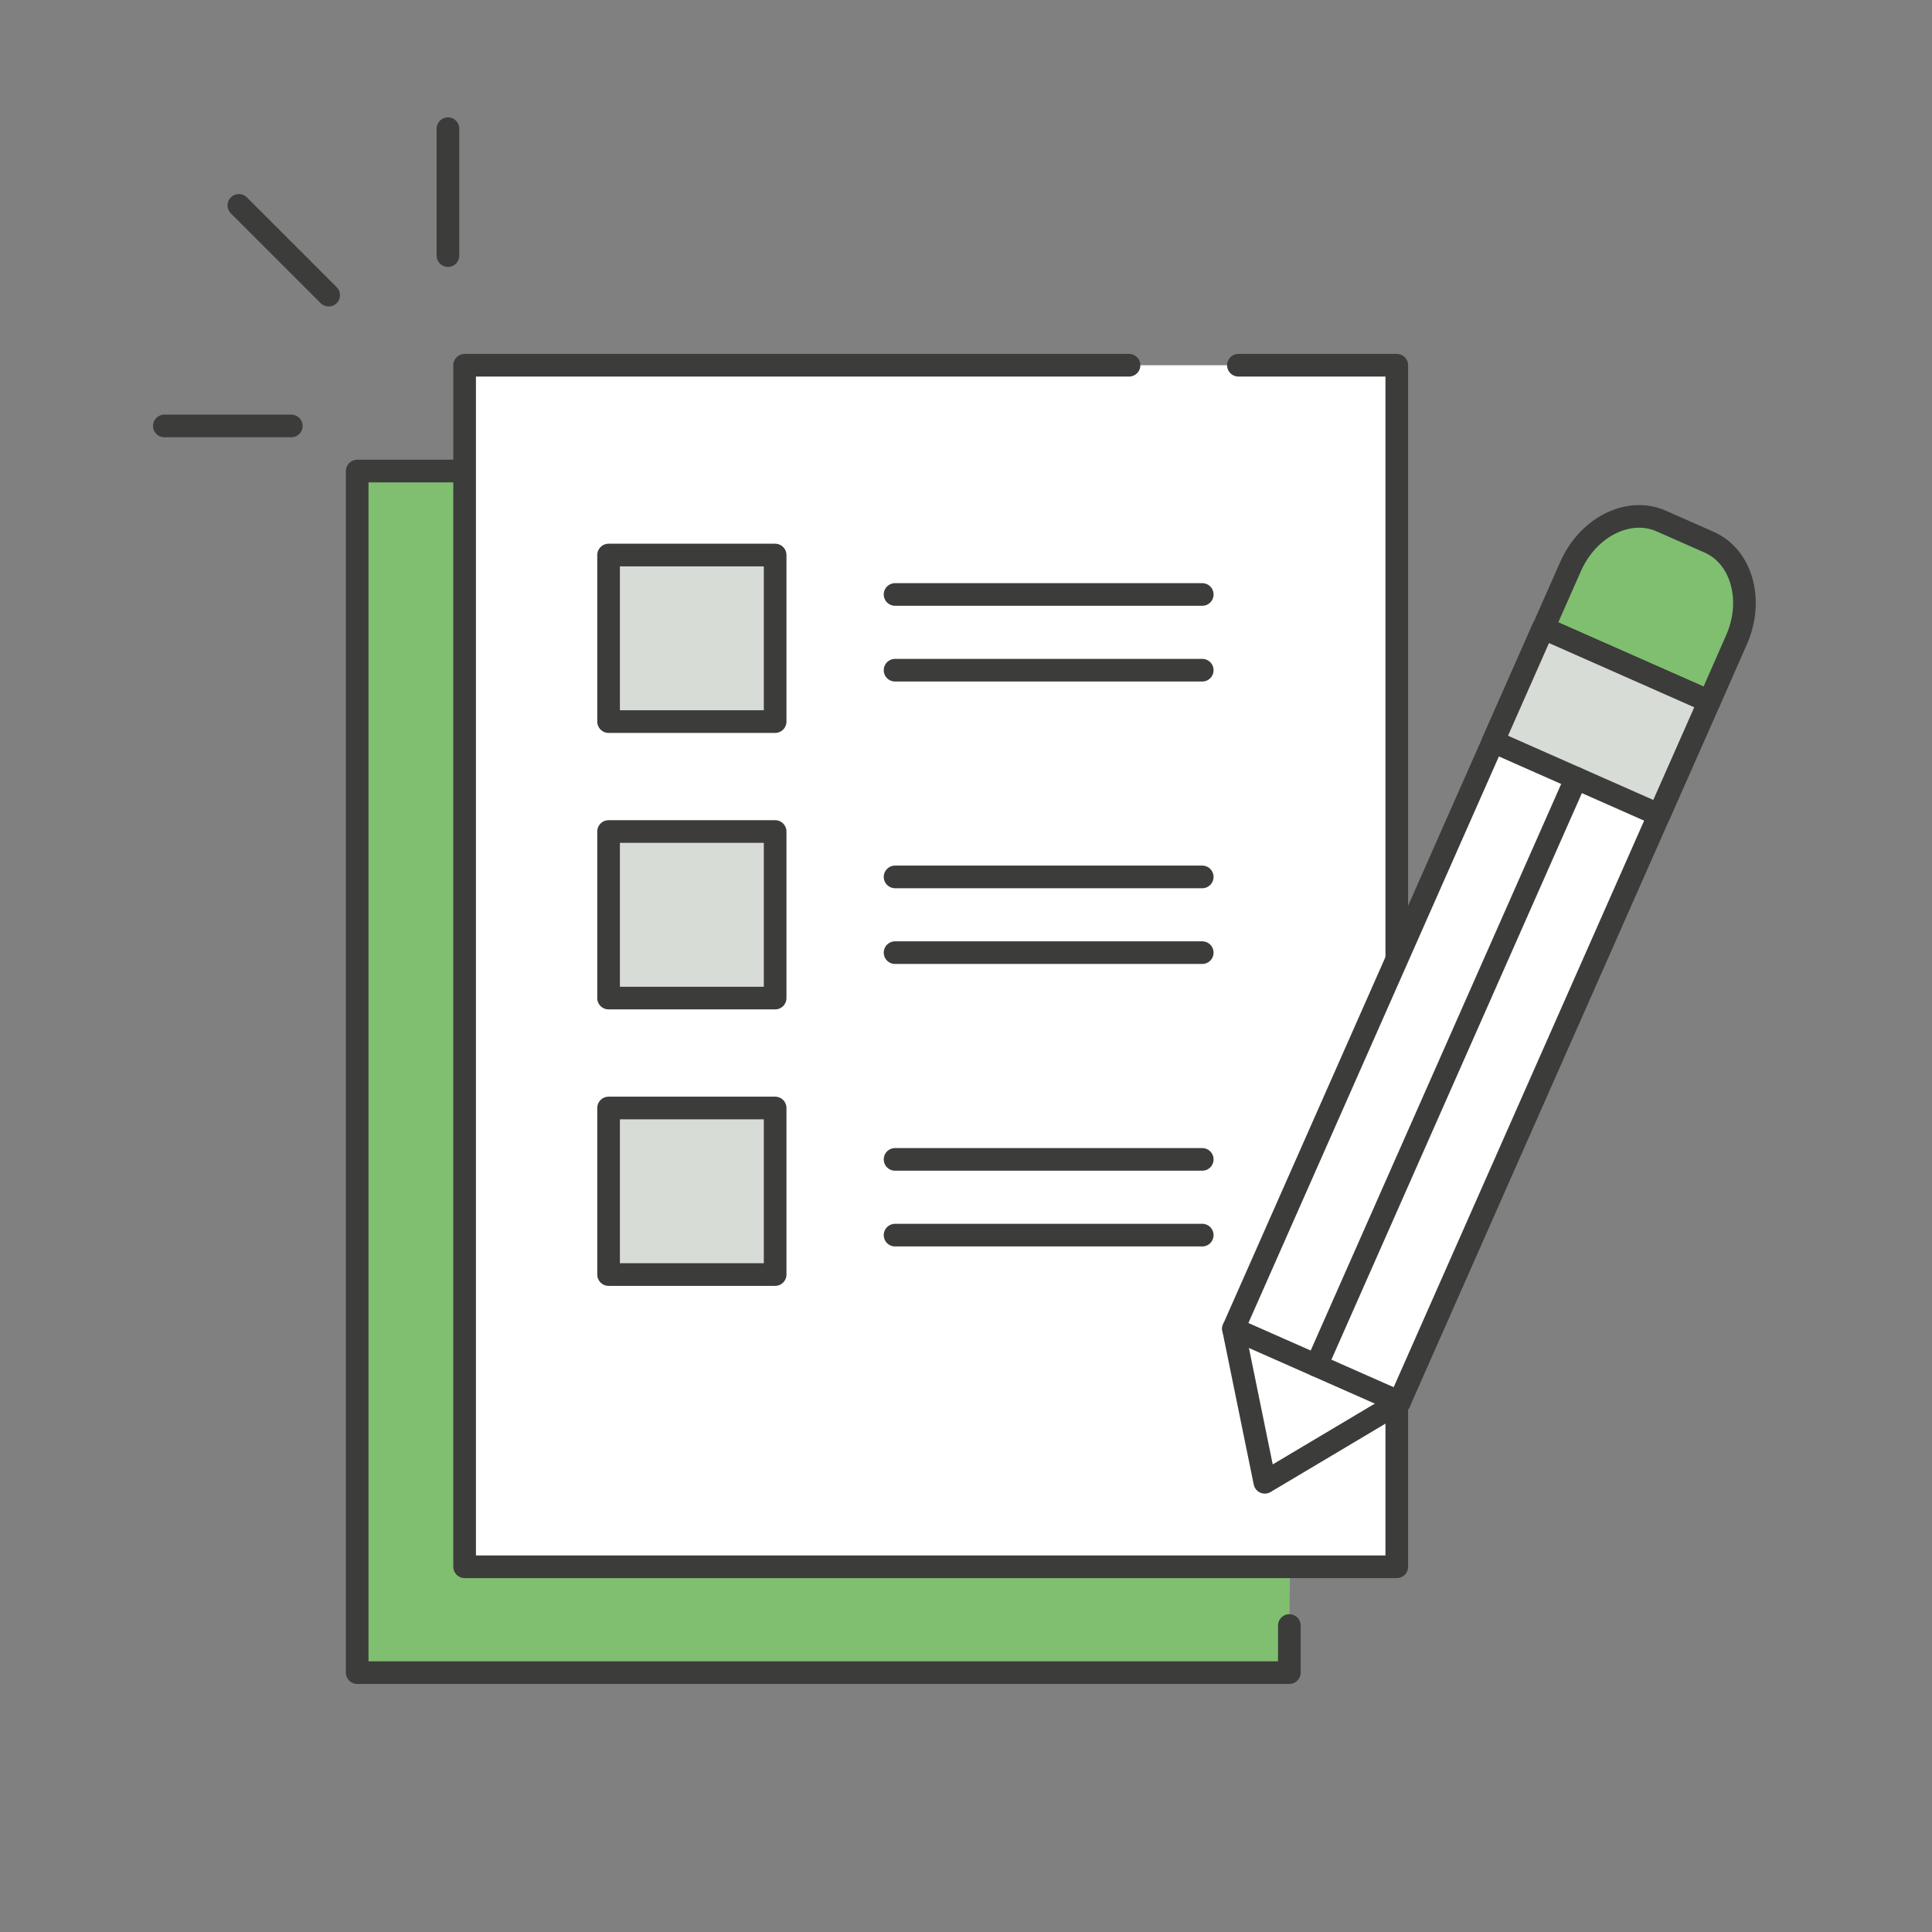<svg xmlns="http://www.w3.org/2000/svg" viewBox="0 0 512 512"><rect x="0" y="0" width="512" height="512" fill="#808080" stroke="none"/><defs><style>.cls-1,.cls-2{fill:#80be70;}.cls-1,.cls-2,.cls-3,.cls-4{stroke:#3c3c3b;stroke-linecap:round;stroke-linejoin:round;stroke-width:6px;}.cls-1,.cls-3{fill-rule:evenodd;}.cls-3{fill:#fff;}.cls-4{fill:#d8dcd7;}</style></defs><g id="Layer_1" data-name="Layer 1"><polyline class="cls-1" points="341.69 430.78 341.69 443.26 94.66 443.26 94.66 124.83 345.44 124.83"/><line class="cls-2" x1="297.63" y1="124.84" x2="339.6" y2="124.84"/><polyline class="cls-3" points="328.19 96.79 370.16 96.79 370.16 415.21 123.13 415.21 123.13 96.79 299.21 96.79"/><rect class="cls-4" x="161.28" y="147.09" width="44.14" height="44.14"/><rect class="cls-4" x="161.28" y="220.36" width="44.14" height="44.14"/><rect class="cls-4" x="161.28" y="293.63" width="44.14" height="44.14"/><line class="cls-4" x1="237.2" y1="157.54" x2="318.61" y2="157.54"/><line class="cls-4" x1="237.2" y1="177.61" x2="318.61" y2="177.61"/><line class="cls-4" x1="237.2" y1="232.39" x2="318.61" y2="232.39"/><line class="cls-4" x1="237.2" y1="252.46" x2="318.61" y2="252.46"/><line class="cls-4" x1="237.2" y1="307.25" x2="318.61" y2="307.25"/><line class="cls-4" x1="237.2" y1="327.32" x2="318.61" y2="327.32"/><path class="cls-1" d="M460.19,169.55,453,185.91l-44-19.44,7.23-16.36c4.64-10.48,15.41-15.88,24.08-12l12.61,5.57C461.56,147.47,464.82,159.07,460.19,169.55Z"/><polygon class="cls-3" points="452.95 185.91 370.87 371.58 335.19 392.82 326.88 352.14 408.97 166.47 452.95 185.91"/><rect class="cls-4" x="407.9" y="167.17" width="32.85" height="48.09" transform="translate(77.86 501.98) rotate(-66.15)"/><line class="cls-4" x1="326.88" y1="352.14" x2="370.87" y2="371.58"/><line class="cls-4" x1="417.68" y1="206.24" x2="348.88" y2="361.86"/><line class="cls-2" x1="87.1" y1="78.22" x2="63.31" y2="54.43"/><line class="cls-2" x1="77.2" y1="112.88" x2="43.55" y2="112.88"/><line class="cls-2" x1="118.71" y1="67.74" x2="118.71" y2="34.1"/></g></svg>